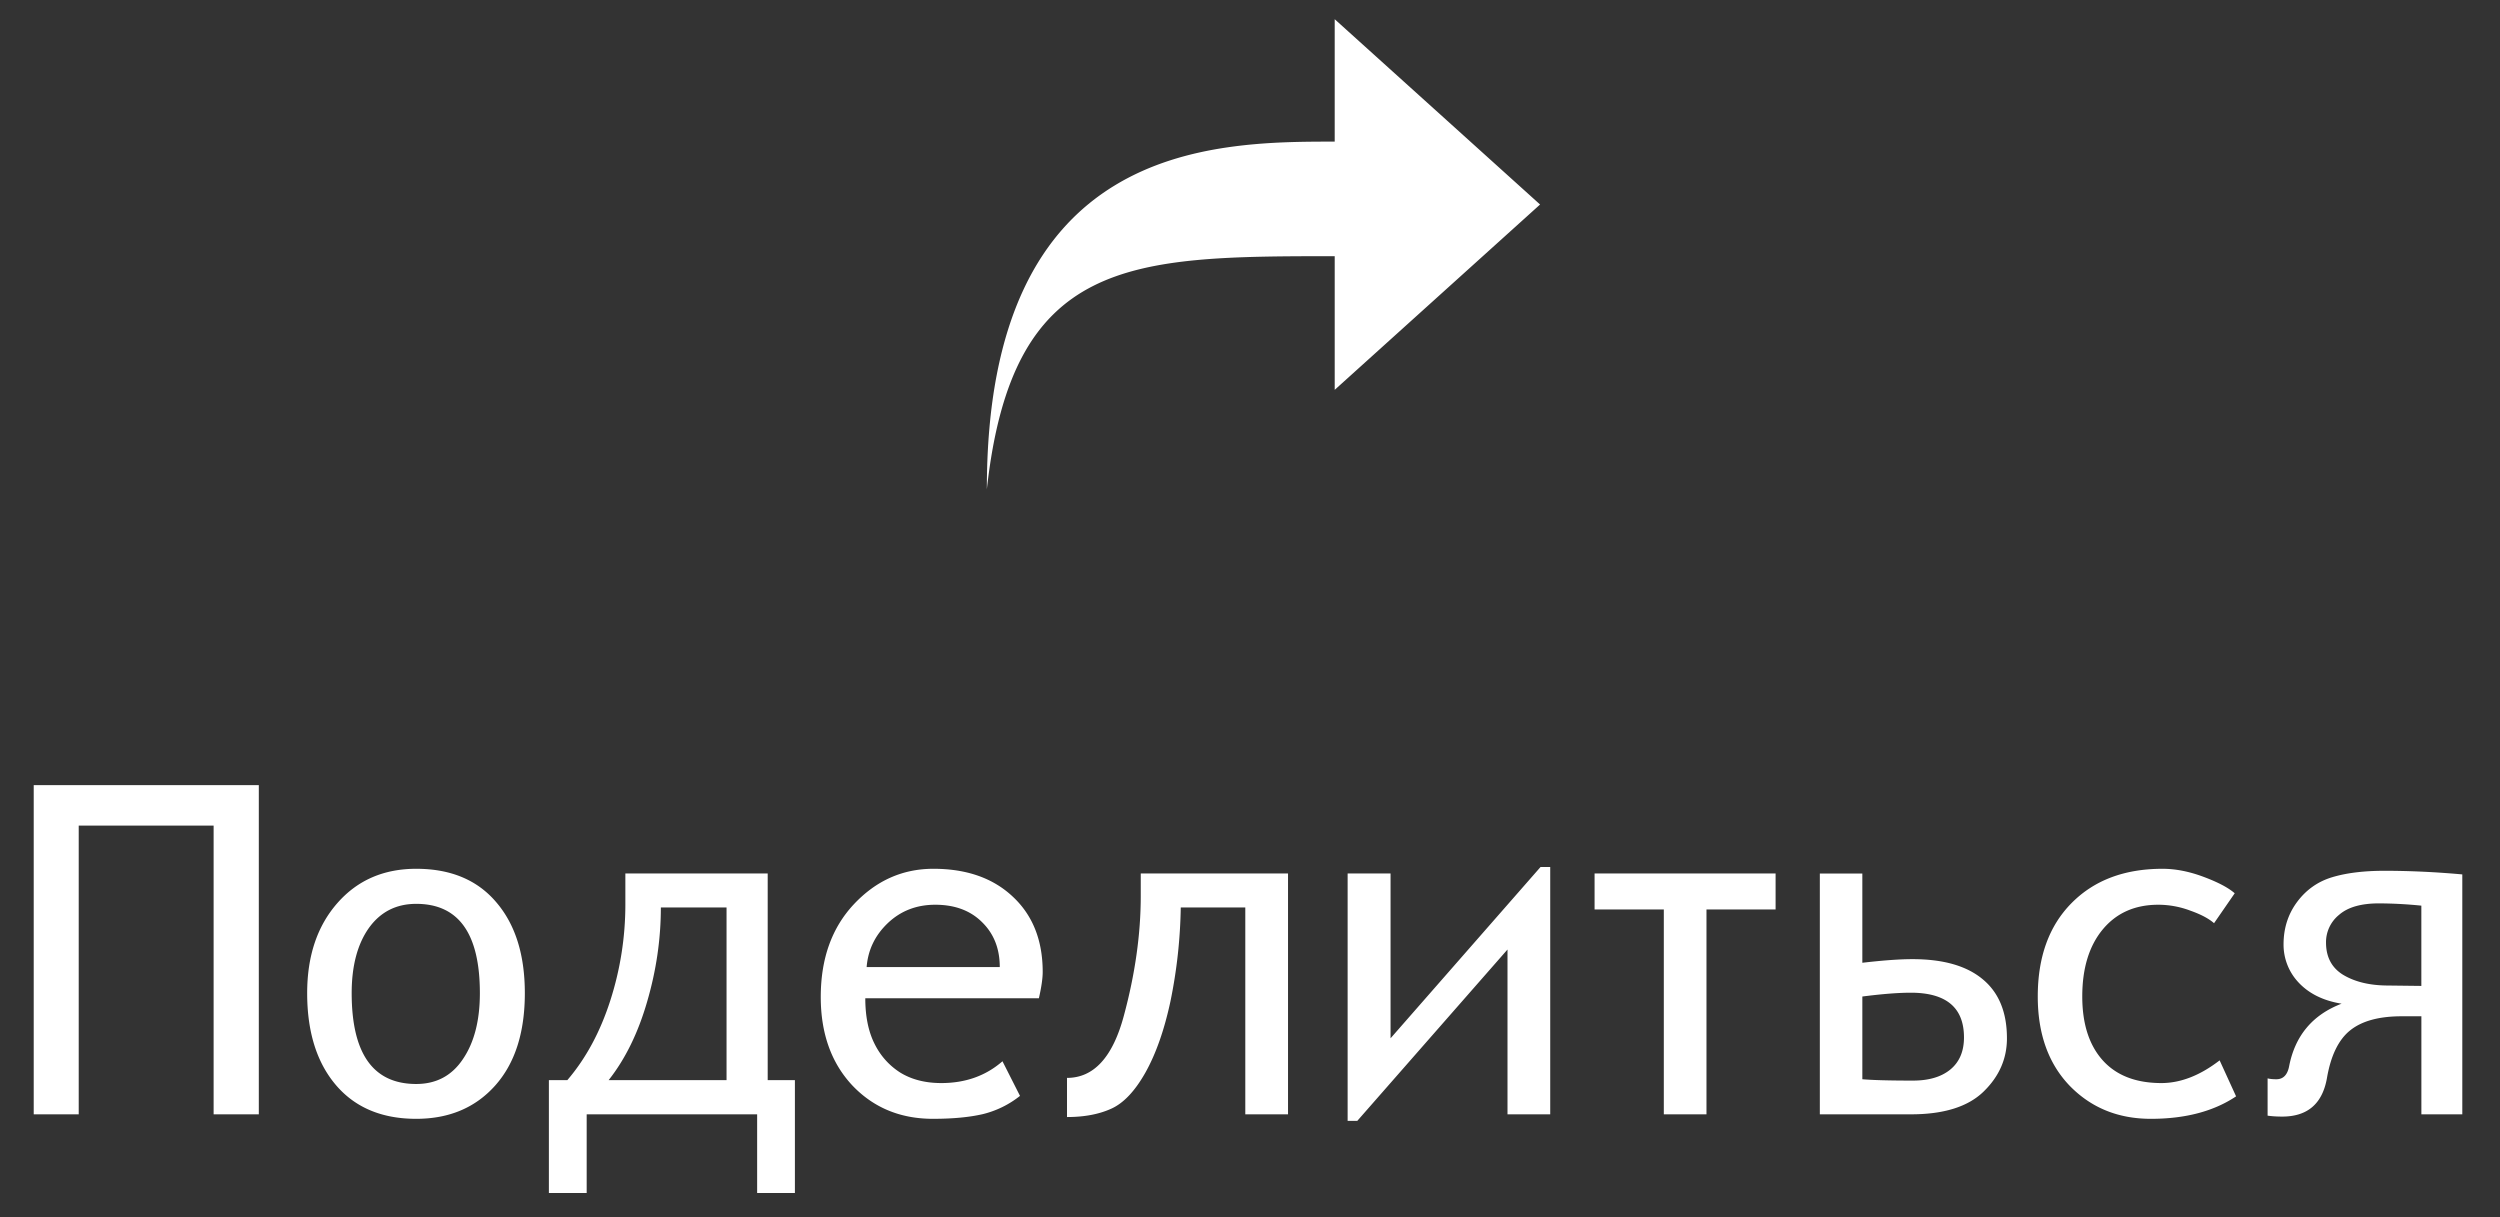 <svg xmlns="http://www.w3.org/2000/svg" version="1.1" viewBox="0 0 76 37"><rect x="0" y="0" width="76" height="37" fill="#333333" stroke="none"/><path fill="#fff" d="M40.575.584v3.721C36.83 4.305 30 4.342 30 14.876c.774-7.044 4.331-7.088 10.575-7.088v4.063l6.243-5.634L40.575.584ZM7.868 33.876H6.494v-8.778H2.393v8.778H1.025V23.868h6.843v10.008Zm4.785-7.465c1.048 0 1.86.34 2.434 1.018.579.675.868 1.595.868 2.762 0 1.199-.3 2.135-.902 2.81-.602.674-1.402 1.011-2.4 1.011-1.043 0-1.857-.342-2.44-1.025-.583-.684-.875-1.616-.875-2.796 0-1.126.305-2.037.916-2.735.61-.697 1.41-1.045 2.4-1.045Zm0 6.542c.611 0 1.085-.253 1.422-.76.342-.505.513-1.173.513-2.002 0-1.81-.645-2.714-1.935-2.714-.61 0-1.091.246-1.442.738-.346.492-.52 1.151-.52 1.976 0 1.841.654 2.762 1.962 2.762Zm11.512 3.315h-1.148v-2.392h-5.182v2.392h-1.149v-3.432h.561c.565-.66 1-1.467 1.306-2.42a9.525 9.525 0 0 0 .458-2.912v-.95h4.327v6.282h.827v3.432Zm-2.078-3.432v-5.25H20.09c0 .962-.14 1.917-.417 2.865-.274.948-.663 1.743-1.17 2.385h3.583Zm9.495-2.488h-5.277c0 .538.09.994.273 1.367.182.374.445.67.786.889.347.214.764.321 1.251.321.734 0 1.354-.22 1.86-.663l.533 1.053a2.934 2.934 0 0 1-1.128.554c-.41.095-.916.143-1.518.143-.993 0-1.811-.34-2.454-1.018-.638-.684-.957-1.58-.957-2.687 0-1.162.335-2.1 1.005-2.816.675-.72 1.481-1.08 2.42-1.08 1.012 0 1.818.284 2.42.854.602.565.902 1.326.902 2.283 0 .192-.038.458-.116.8Zm-3.151-2.844c-.57 0-1.05.187-1.443.56-.387.37-.601.814-.642 1.334h4.047c0-.556-.178-1.01-.534-1.36-.355-.356-.831-.534-1.428-.534Zm10.725 6.372h-1.299v-6.29h-1.962a15.32 15.32 0 0 1-.314 2.858c-.187.87-.44 1.59-.759 2.16-.319.565-.665.932-1.039 1.1-.373.17-.822.254-1.346.254v-1.19c.815 0 1.392-.631 1.729-1.893.342-1.267.513-2.48.513-3.637v-.684h4.477v7.322Zm7.971 0h-1.299v-5.011l-4.566 5.209h-.294v-7.52h1.305v5.01l4.56-5.208h.294v7.52Zm6.85-6.228h-2.1v6.228H50.58v-6.228h-2.105v-1.094h5.503v1.094Zm2.638 1.62c.625-.073 1.133-.11 1.525-.11.934 0 1.645.203 2.133.61.492.405.738 1.004.738 1.797 0 .62-.237 1.16-.711 1.62-.474.46-1.208.69-2.201.69h-2.776v-7.32h1.292v2.713Zm0 3.541c.32.027.832.041 1.538.041.483 0 .862-.112 1.135-.335.278-.228.417-.554.417-.977 0-.907-.54-1.36-1.62-1.36-.374 0-.864.038-1.47.116v2.515Zm11.32-5.653-.628.909c-.16-.141-.401-.269-.725-.383a2.768 2.768 0 0 0-.97-.178c-.712 0-1.274.251-1.69.752-.414.502-.621 1.18-.621 2.038 0 .829.207 1.476.622 1.94.415.461 1.01.691 1.784.691.583 0 1.174-.23 1.77-.69l.5 1.094c-.68.455-1.543.683-2.591.683-.994 0-1.816-.335-2.468-1.005-.647-.674-.97-1.579-.97-2.713 0-1.2.341-2.145 1.025-2.838.688-.697 1.61-1.045 2.768-1.045.397 0 .814.082 1.251.246.438.164.752.33.944.499Zm6.918 6.72H73.61v-2.981h-.601c-.684 0-1.203.141-1.559.424-.355.282-.592.765-.71 1.45-.137.783-.59 1.175-1.361 1.175-.169 0-.317-.01-.444-.028v-1.134c.068.018.157.027.266.027.21 0 .34-.134.39-.403.182-.925.713-1.557 1.593-1.894-.552-.09-.985-.303-1.3-.636a1.676 1.676 0 0 1-.464-1.169c0-.487.137-.916.41-1.285.274-.369.627-.62 1.06-.752.433-.132.966-.198 1.6-.198.765 0 1.553.037 2.364.11v7.294Zm-1.244-3.904v-2.44a13.037 13.037 0 0 0-1.292-.069c-.542 0-.945.117-1.21.349a1.068 1.068 0 0 0-.396.84c0 .438.17.764.513.978.346.21.781.32 1.305.329l1.08.013Z"/></svg>